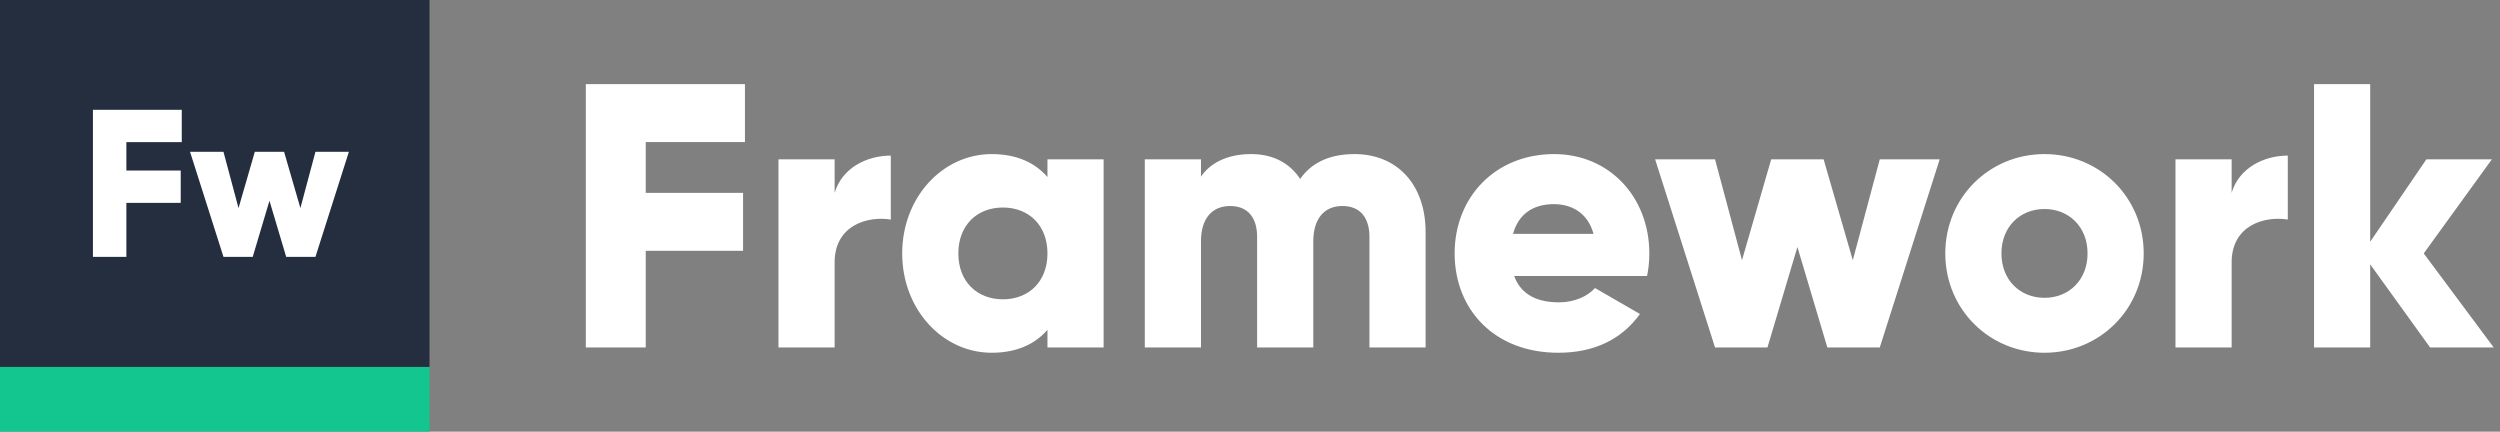 <svg width="139" height="24" viewBox="0 0 139 24" fill="none" xmlns="http://www.w3.org/2000/svg">
<rect x="0" y="0" width="139" height="24" fill="#808080" stroke="none"/>
<g clip-path="url(#clip0_54_74501)">
<path d="M23.881 20.4H0V24H23.881V20.4Z" fill="#13C690"/>
<path d="M23.881 0H0V20.4H23.881V0Z" fill="#252E3F"/>
<path d="M10.106 7.903H7.026V9.48H10.048V11.278H7.026V14.28H5.167V6.104H10.106V7.903ZM17.539 8.44H19.398L17.539 14.28H15.912L14.982 11.161L14.052 14.28H12.425L10.566 8.44H12.425L13.262 11.57L14.168 8.44H15.795L16.702 11.57L17.539 8.44Z" fill="white"/>
<path d="M41.419 7.898H35.903V10.722H41.315V13.944H35.903V19.32H32.572V4.676H41.419V7.898ZM46.405 10.722C46.822 9.32 48.216 8.651 49.528 8.651V12.207C48.237 11.998 46.405 12.521 46.405 14.592V19.32H43.283V8.86H46.405V10.722ZM58.239 8.86H61.361V19.32H58.239V18.337C57.551 19.132 56.531 19.613 55.137 19.613C52.41 19.613 50.162 17.207 50.162 14.09C50.162 10.973 52.41 8.567 55.137 8.567C56.531 8.567 57.551 9.048 58.239 9.843V8.86ZM55.761 16.642C57.198 16.642 58.239 15.659 58.239 14.09C58.239 12.521 57.198 11.538 55.761 11.538C54.325 11.538 53.284 12.521 53.284 14.09C53.284 15.659 54.325 16.642 55.761 16.642ZM75.308 8.567C77.702 8.567 79.263 10.283 79.263 12.898V19.32H76.141V13.169C76.141 12.123 75.641 11.454 74.642 11.454C73.602 11.454 73.019 12.186 73.019 13.421V19.32H69.896V13.169C69.896 12.123 69.397 11.454 68.398 11.454C67.357 11.454 66.774 12.186 66.774 13.421V19.32H63.651V8.86H66.774V9.822C67.253 9.111 68.168 8.567 69.563 8.567C70.791 8.567 71.707 9.069 72.29 9.948C72.873 9.111 73.831 8.567 75.308 8.567ZM84.187 15.345C84.583 16.433 85.54 16.81 86.685 16.81C87.539 16.81 88.267 16.475 88.683 16.015L91.181 17.458C90.161 18.881 88.621 19.613 86.644 19.613C83.084 19.613 80.878 17.207 80.878 14.09C80.878 10.973 83.126 8.567 86.414 8.567C89.454 8.567 91.702 10.931 91.702 14.09C91.702 14.529 91.66 14.948 91.577 15.345H84.187ZM84.125 13.002H88.6C88.267 11.789 87.331 11.35 86.394 11.35C85.207 11.35 84.416 11.935 84.125 13.002ZM104.515 8.86H107.846L104.515 19.32H101.601L99.936 13.734L98.27 19.32H95.356L92.025 8.86H95.356L96.855 14.467L98.478 8.86H101.393L103.016 14.467L104.515 8.86ZM113.674 19.613C110.614 19.613 108.158 17.207 108.158 14.09C108.158 10.973 110.614 8.567 113.674 8.567C116.734 8.567 119.19 10.973 119.19 14.09C119.19 17.207 116.734 19.613 113.674 19.613ZM113.674 16.559C115.027 16.559 116.068 15.575 116.068 14.09C116.068 12.605 115.027 11.621 113.674 11.621C112.321 11.621 111.28 12.605 111.28 14.09C111.28 15.575 112.321 16.559 113.674 16.559ZM124.079 10.722C124.495 9.32 125.89 8.651 127.201 8.651V12.207C125.91 11.998 124.079 12.521 124.079 14.592V19.32H120.956V8.86H124.079V10.722ZM138.652 19.32H135.114L131.783 14.697V19.32H128.661V4.676H131.783V13.441L134.906 8.86H138.548L134.76 14.09L138.652 19.32Z" fill="white"/>
</g>
<defs>
<clipPath id="clip0_54_74501">
<rect width="138.667" height="24" fill="white"/>
</clipPath>
</defs>
</svg>

